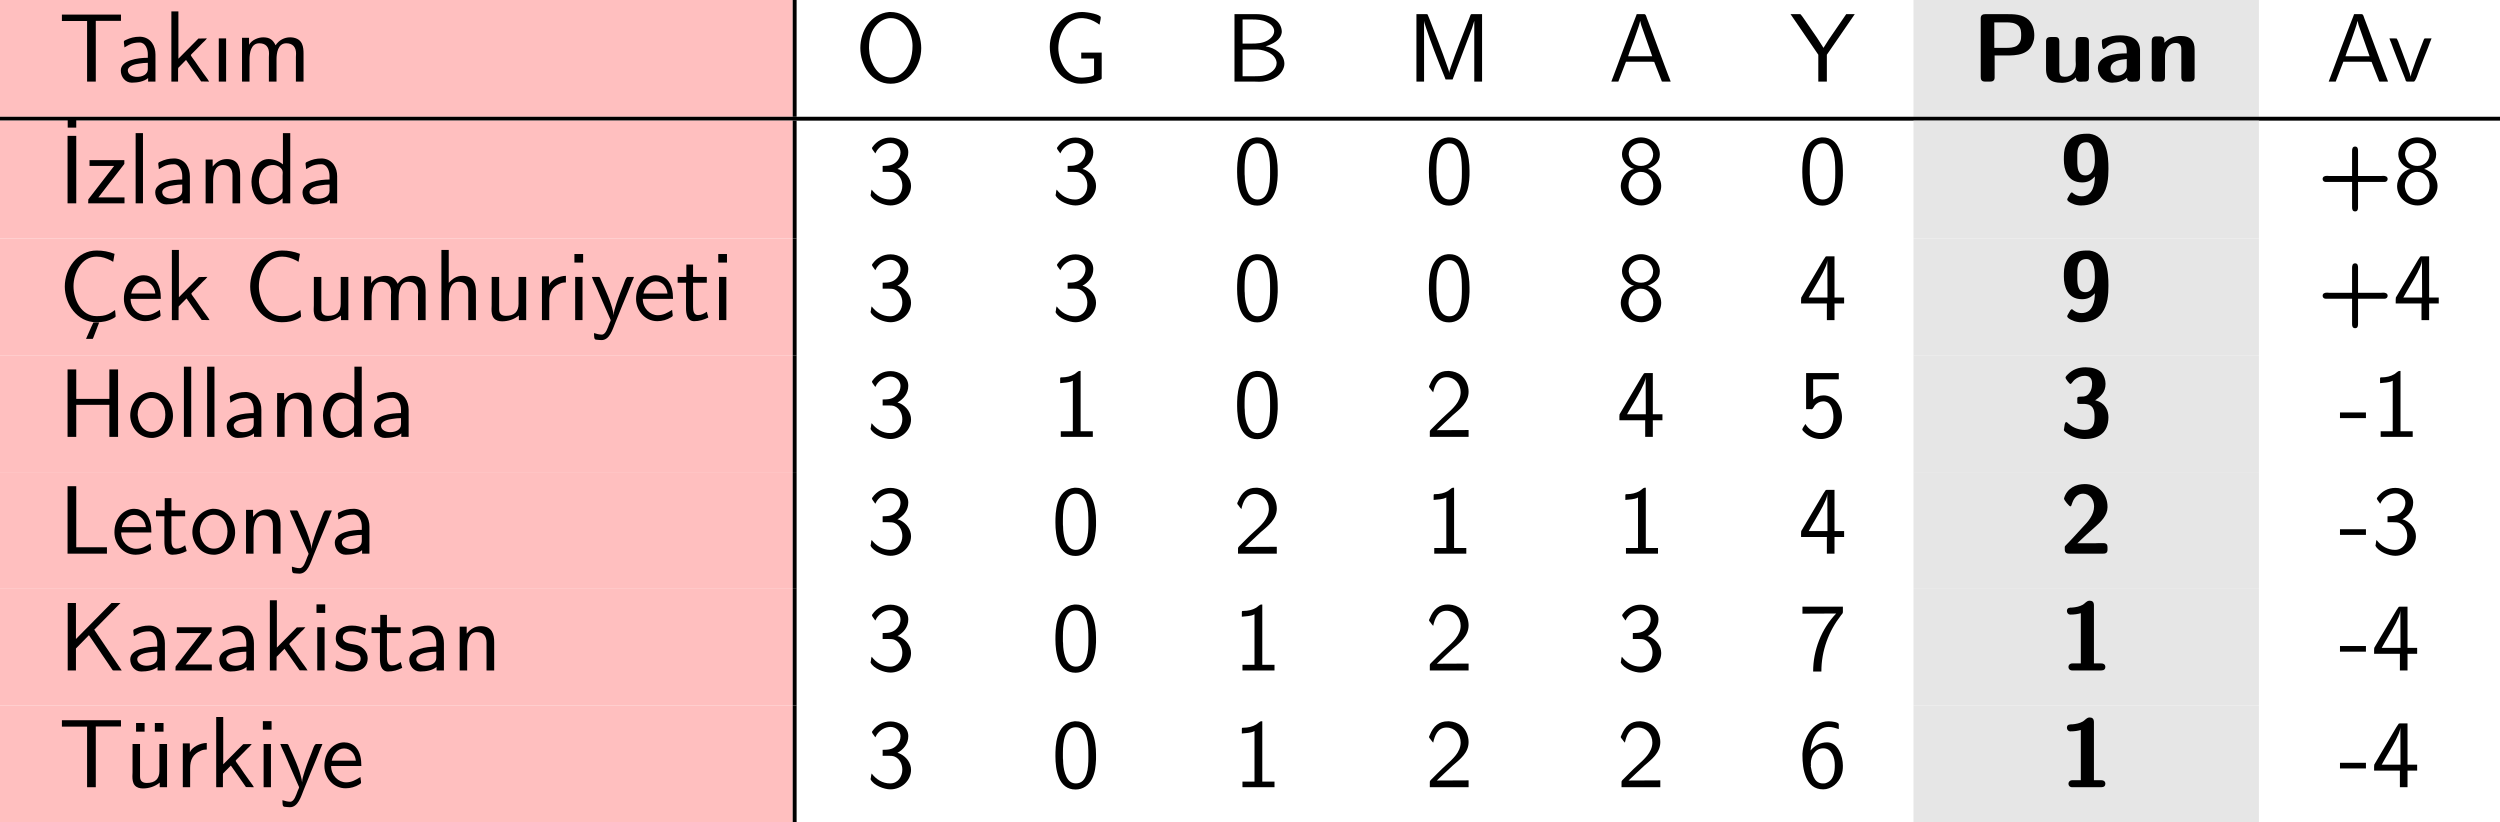<?xml version="1.0" encoding="UTF-8"?>
<svg xmlns="http://www.w3.org/2000/svg" xmlns:xlink="http://www.w3.org/1999/xlink" width="255.932pt" height="84.193pt" viewBox="0 0 255.932 84.193" version="1.1">
<defs>
<g>
<symbol overflow="visible" id="glyph0-0">
<path style="stroke:none;" d=""/>
</symbol>
<symbol overflow="visible" id="glyph0-1">
<path style="stroke:none;" d="M 0.359 -6.875 L 0.359 -6.219 L 2.938 -6.219 L 2.938 -0.016 L 3.828 -0.016 L 3.828 -6.234 L 6.406 -6.234 L 6.406 -6.875 Z M 0.359 -6.875 "/>
</symbol>
<symbol overflow="visible" id="glyph0-2">
<path style="stroke:none;" d="M 0.812 -3.516 C 0.969 -3.594 1.094 -3.688 1.25 -3.766 C 1.578 -3.953 1.969 -4.016 2.359 -4.016 C 2.953 -4.016 3.203 -3.344 3.203 -2.828 C 3.203 -2.703 3.203 -2.578 3.203 -2.453 C 2.188 -2.453 0.438 -2.219 0.438 -1.141 C 0.438 -0.516 0.875 0.094 1.562 0.094 C 2.141 0.094 2.797 -0.016 3.234 -0.375 L 3.234 -0.016 L 3.984 -0.016 L 3.984 -2.797 C 3.984 -3.625 3.547 -4.531 2.469 -4.609 L 2.359 -4.609 C 1.859 -4.609 1.406 -4.5 0.953 -4.281 C 0.875 -4.25 0.75 -4.203 0.75 -4.094 C 0.75 -3.891 0.812 -3.703 0.812 -3.516 Z M 3.203 -1.938 L 3.203 -1.297 C 3.203 -0.719 2.609 -0.5 2.094 -0.5 C 1.672 -0.5 1.156 -0.703 1.156 -1.172 C 1.172 -1.656 1.953 -1.812 2.328 -1.859 C 2.609 -1.906 2.906 -1.938 3.203 -1.938 Z M 3.203 -1.938 "/>
</symbol>
<symbol overflow="visible" id="glyph0-3">
<path style="stroke:none;" d="M 0.828 -7.203 L 0.828 -0.016 L 1.516 -0.016 L 1.516 -1.266 L 1.531 -1.422 L 2.328 -2.234 L 3.875 -0.031 L 4.688 -0.016 C 4.531 -0.297 4.312 -0.562 4.125 -0.828 C 3.844 -1.219 3.562 -1.609 3.297 -2.016 L 2.938 -2.516 C 2.906 -2.578 2.828 -2.656 2.828 -2.719 C 2.828 -2.781 2.906 -2.828 2.938 -2.875 L 3.266 -3.203 C 3.516 -3.453 3.766 -3.719 4.016 -3.969 C 4.172 -4.109 4.344 -4.266 4.469 -4.438 L 3.594 -4.422 L 1.547 -2.359 L 1.547 -7.203 Z M 0.828 -7.203 "/>
</symbol>
<symbol overflow="visible" id="glyph0-4">
<path style="stroke:none;" d="M 0.812 -4.438 L 0.812 -0.016 L 1.562 -0.016 L 1.562 -4.438 Z M 0.812 -4.438 "/>
</symbol>
<symbol overflow="visible" id="glyph0-5">
<path style="stroke:none;" d="M 1.531 -3.781 L 1.531 -4.5 L 0.812 -4.5 L 0.812 -0.016 L 1.578 -0.016 L 1.578 -2.281 C 1.578 -2.906 1.703 -3.938 2.578 -3.938 C 3.234 -3.938 3.578 -3.562 3.578 -2.891 C 3.578 -2.766 3.562 -2.641 3.562 -2.516 L 3.562 -0.016 L 4.344 -0.016 L 4.344 -2.281 C 4.344 -2.906 4.469 -3.938 5.344 -3.938 C 5.984 -3.938 6.344 -3.562 6.344 -2.891 C 6.344 -2.766 6.328 -2.641 6.328 -2.516 L 6.328 -0.016 L 7.109 -0.016 L 7.109 -2.859 C 7.109 -3.219 7.094 -3.578 6.938 -3.906 C 6.734 -4.359 6.234 -4.547 5.734 -4.547 C 5.156 -4.547 4.594 -4.266 4.25 -3.734 C 4 -4.234 3.703 -4.547 2.984 -4.547 C 2.438 -4.547 1.781 -4.25 1.531 -3.781 Z M 1.531 -3.781 "/>
</symbol>
<symbol overflow="visible" id="glyph0-6">
<path style="stroke:none;" d="M 3.5 -7.141 C 1.578 -6.953 0.547 -5.156 0.547 -3.453 C 0.547 -1.766 1.641 0.203 3.656 0.203 C 5.625 0.203 6.781 -1.719 6.781 -3.438 C 6.781 -5.219 5.609 -7.141 3.625 -7.141 Z M 1.438 -3.391 L 1.438 -3.531 C 1.438 -4.375 1.641 -5.266 2.266 -5.875 C 2.625 -6.25 3.141 -6.516 3.656 -6.516 C 5.109 -6.516 5.891 -4.922 5.891 -3.688 C 5.891 -2.562 5.578 -1.312 4.5 -0.672 C 4.25 -0.531 3.969 -0.438 3.672 -0.438 L 3.594 -0.438 C 2.359 -0.484 1.641 -1.812 1.484 -2.875 C 1.469 -3.047 1.453 -3.219 1.438 -3.391 Z M 1.438 -3.391 "/>
</symbol>
<symbol overflow="visible" id="glyph0-7">
<path style="stroke:none;" d="M 5.969 -2.984 L 3.875 -2.984 L 3.875 -2.375 L 5.188 -2.375 L 5.188 -0.734 C 5.188 -0.484 4.109 -0.422 3.891 -0.422 C 2.406 -0.422 1.531 -2.062 1.531 -3.453 C 1.531 -4.812 2.328 -6.516 3.922 -6.516 L 4.031 -6.516 C 4.609 -6.469 5 -6.328 5.547 -5.984 C 5.609 -5.938 5.672 -5.875 5.75 -5.844 C 5.781 -6.094 5.875 -6.344 5.875 -6.594 C 5.875 -6.875 4.578 -7.141 3.953 -7.141 C 2 -7.141 0.656 -5.375 0.656 -3.594 C 0.656 -1.953 1.469 -0.344 3.188 0.125 C 3.422 0.188 3.656 0.203 3.891 0.203 C 4.578 0.203 5.219 0.062 5.828 -0.203 C 5.906 -0.25 5.969 -0.266 5.969 -0.375 Z M 5.969 -2.984 "/>
</symbol>
<symbol overflow="visible" id="glyph0-8">
<path style="stroke:none;" d="M 0.969 -6.922 L 0.969 -0.016 L 2.969 -0.016 C 3.156 -0.016 3.328 0 3.516 0 C 4.484 0 5.625 -0.391 6 -1.422 C 6.047 -1.562 6.078 -1.688 6.078 -1.828 C 6.078 -2.844 5.094 -3.484 4.156 -3.625 C 4.859 -3.859 5.719 -4.234 5.812 -5.094 C 5.812 -6.203 4.672 -6.922 3.203 -6.922 Z M 1.797 -0.562 L 1.797 -3.297 L 3.375 -3.297 C 4.109 -3.25 5.172 -2.859 5.281 -1.984 L 5.281 -1.906 C 5.281 -1.281 4.641 -0.828 4.094 -0.672 C 3.719 -0.562 3.344 -0.562 2.953 -0.562 Z M 1.797 -3.906 L 1.797 -6.375 L 2.75 -6.375 C 3.281 -6.375 3.797 -6.344 4.281 -6.109 C 4.641 -5.938 5.031 -5.625 5.031 -5.188 C 5.031 -4.781 4.719 -4.453 4.391 -4.25 C 3.875 -3.938 3.281 -3.906 2.688 -3.906 Z M 1.797 -3.906 "/>
</symbol>
<symbol overflow="visible" id="glyph0-9">
<path style="stroke:none;" d="M 1 -6.922 L 1 -0.016 L 1.781 -0.016 L 1.781 -6.234 C 1.812 -6 1.906 -5.781 1.969 -5.562 C 2.516 -3.906 3.156 -2.297 3.812 -0.672 C 3.875 -0.531 3.922 -0.375 3.984 -0.234 L 4.703 -0.234 L 6.703 -5.516 L 6.922 -6.234 L 6.922 -0.016 L 7.719 -0.016 L 7.719 -6.922 L 6.672 -6.922 C 6.547 -6.922 6.562 -6.859 6.516 -6.781 L 6.406 -6.484 C 5.75 -4.812 5.078 -3.125 4.5 -1.453 C 4.453 -1.281 4.375 -1.109 4.359 -0.922 L 4.344 -0.922 C 4.344 -1.109 4.25 -1.281 4.203 -1.453 C 3.625 -3.141 2.953 -4.812 2.312 -6.484 L 2.188 -6.781 C 2.156 -6.859 2.156 -6.922 2.031 -6.922 Z M 1 -6.922 "/>
</symbol>
<symbol overflow="visible" id="glyph0-10">
<path style="stroke:none;" d="M 0.281 -0.016 L 1 -0.016 L 1.781 -2.047 L 4.453 -2.047 L 4.672 -2.031 L 5.453 -0.031 L 5.531 -0.016 L 6.359 -0.016 C 6.297 -0.219 6.203 -0.422 6.125 -0.625 L 5.688 -1.781 C 5.25 -2.984 4.781 -4.203 4.344 -5.406 L 3.922 -6.516 C 3.844 -6.734 3.812 -6.922 3.641 -6.922 L 2.922 -6.922 C 2.875 -6.922 2.844 -6.875 2.844 -6.812 L 2.25 -5.281 C 1.797 -4.094 1.359 -2.922 0.922 -1.719 L 0.5 -0.594 C 0.422 -0.406 0.344 -0.203 0.281 -0.016 Z M 2 -2.609 C 2.078 -2.891 2.203 -3.172 2.297 -3.453 C 2.516 -4.031 2.719 -4.594 2.906 -5.156 C 3.031 -5.516 3.156 -5.859 3.234 -6.234 L 3.344 -5.797 L 4.469 -2.609 Z M 2 -2.609 "/>
</symbol>
<symbol overflow="visible" id="glyph0-11">
<path style="stroke:none;" d="M 0.031 -6.922 L 2.875 -2.766 L 2.875 -0.016 L 3.75 -0.016 L 3.75 -2.766 L 6.609 -6.922 L 5.734 -6.922 L 3.953 -4.328 L 3.406 -3.469 L 2.766 -4.469 L 1.281 -6.625 L 1.062 -6.906 L 0.969 -6.922 Z M 0.031 -6.922 "/>
</symbol>
<symbol overflow="visible" id="glyph0-12">
<path style="stroke:none;" d="M 0.141 -4.438 C 0.172 -4.297 0.234 -4.172 0.297 -4.031 L 0.594 -3.234 C 0.984 -2.25 1.344 -1.266 1.75 -0.297 C 1.797 -0.125 1.812 -0.016 1.969 -0.016 L 2.625 -0.016 C 2.828 -0.016 3.078 -0.891 3.25 -1.344 C 3.516 -2.031 3.781 -2.734 4.062 -3.422 L 4.297 -4.047 C 4.344 -4.172 4.406 -4.312 4.453 -4.438 L 3.812 -4.438 C 3.703 -4.438 3.688 -4.391 3.656 -4.312 L 3.312 -3.422 C 3 -2.609 2.688 -1.781 2.406 -0.938 C 2.375 -0.797 2.328 -0.656 2.312 -0.516 L 2.234 -0.828 L 1.906 -1.797 L 1.031 -4.141 L 0.891 -4.422 L 0.688 -4.438 Z M 0.141 -4.438 "/>
</symbol>
<symbol overflow="visible" id="glyph0-13">
<path style="stroke:none;" d="M 0.938 -6.922 L 0.938 -0.016 L 1.828 -0.016 L 1.828 -6.922 Z M 0.953 -8.656 L 0.953 -7.766 L 1.828 -7.766 L 1.828 -8.656 Z M 0.953 -8.656 "/>
</symbol>
<symbol overflow="visible" id="glyph0-14">
<path style="stroke:none;" d="M 0.422 -4.438 L 0.422 -3.844 L 2.938 -3.844 L 0.297 -0.422 L 0.281 -0.016 L 4 -0.016 L 4 -0.625 L 1.328 -0.625 L 3.984 -4.047 L 3.984 -4.438 Z M 0.422 -4.438 "/>
</symbol>
<symbol overflow="visible" id="glyph0-15">
<path style="stroke:none;" d="M 0.812 -7.203 L 0.812 -0.016 L 1.562 -0.016 L 1.562 -7.203 Z M 0.812 -7.203 "/>
</symbol>
<symbol overflow="visible" id="glyph0-16">
<path style="stroke:none;" d="M 1.531 -3.781 L 1.531 -4.5 L 0.812 -4.5 L 0.812 -0.016 L 1.578 -0.016 L 1.578 -2.281 C 1.578 -2.875 1.688 -3.938 2.578 -3.938 C 3.234 -3.938 3.562 -3.531 3.562 -2.875 C 3.562 -2.75 3.562 -2.625 3.562 -2.516 L 3.562 -0.016 L 4.344 -0.016 L 4.344 -2.375 C 4.344 -2.547 4.344 -2.734 4.344 -2.922 C 4.344 -3.656 4.172 -4.547 2.984 -4.547 C 2.359 -4.547 1.906 -4.234 1.531 -3.781 Z M 1.531 -3.781 "/>
</symbol>
<symbol overflow="visible" id="glyph0-17">
<path style="stroke:none;" d="M 3.578 -7.203 L 3.578 -4 C 3.172 -4.344 2.641 -4.547 2.109 -4.547 C 0.938 -4.547 0.359 -3.203 0.359 -2.219 C 0.359 -1.172 0.922 0.094 2.141 0.094 C 2.672 0.094 3.172 -0.172 3.547 -0.531 L 3.547 -0.016 L 4.328 -0.016 L 4.328 -7.203 Z M 1.141 -2.047 C 1.125 -2.109 1.125 -2.188 1.125 -2.25 C 1.125 -3.047 1.594 -3.938 2.578 -3.938 C 2.969 -3.938 3.562 -3.672 3.562 -3.172 C 3.562 -3.047 3.547 -2.938 3.547 -2.828 L 3.547 -1.328 C 3.547 -0.844 2.844 -0.516 2.484 -0.516 C 1.625 -0.516 1.219 -1.281 1.141 -2.047 Z M 1.141 -2.047 "/>
</symbol>
<symbol overflow="visible" id="glyph0-18">
<path style="stroke:none;" d="M 0.906 -5.125 C 0.969 -5.219 1 -5.312 1.062 -5.406 C 1.375 -5.859 1.891 -6.188 2.469 -6.188 C 3 -6.188 3.484 -5.797 3.484 -5.234 C 3.484 -4.594 3 -4.031 2.406 -3.906 C 2.156 -3.844 1.891 -3.859 1.656 -3.844 L 1.656 -3.234 L 2.25 -3.234 C 2.484 -3.234 2.703 -3.234 2.906 -3.141 C 3.422 -2.906 3.672 -2.359 3.672 -1.812 C 3.672 -1.094 3.219 -0.406 2.422 -0.406 C 1.641 -0.406 1 -0.812 0.531 -1.422 C 0.516 -1.375 0.5 -1.312 0.484 -1.25 L 0.453 -1 C 0.438 -0.953 0.422 -0.906 0.422 -0.859 L 0.422 -0.828 C 0.719 -0.203 1.812 0.203 2.453 0.203 C 3.594 0.203 4.562 -0.703 4.562 -1.797 C 4.562 -2.5 4.109 -3.078 3.516 -3.406 C 3.406 -3.453 3.297 -3.516 3.172 -3.531 C 3.797 -3.891 4.281 -4.453 4.281 -5.25 C 4.281 -6.234 3.312 -6.75 2.469 -6.75 C 1.703 -6.75 1.062 -6.406 0.609 -5.766 C 0.594 -5.734 0.562 -5.703 0.562 -5.656 C 0.562 -5.562 0.797 -5.297 0.906 -5.125 Z M 0.906 -5.125 "/>
</symbol>
<symbol overflow="visible" id="glyph0-19">
<path style="stroke:none;" d="M 2.359 -6.766 C 0.422 -6.578 0.406 -4.172 0.406 -3.203 C 0.406 -1.797 0.703 0.219 2.469 0.219 C 3.203 0.219 3.828 -0.203 4.156 -0.875 C 4.469 -1.5 4.531 -2.188 4.562 -2.875 L 4.562 -3.359 C 4.562 -4.797 4.219 -6.766 2.5 -6.766 C 2.453 -6.766 2.406 -6.766 2.359 -6.766 Z M 1.188 -2.828 C 1.172 -2.906 1.172 -2.984 1.172 -3.078 L 1.172 -3.531 C 1.172 -4.703 1.344 -6.156 2.5 -6.156 C 3.75 -6.156 3.781 -4.328 3.781 -3.344 L 3.781 -3.016 C 3.781 -2.078 3.703 -0.406 2.5 -0.406 C 1.531 -0.406 1.281 -1.594 1.203 -2.422 C 1.203 -2.547 1.203 -2.688 1.188 -2.828 Z M 1.188 -2.828 "/>
</symbol>
<symbol overflow="visible" id="glyph0-20">
<path style="stroke:none;" d="M 1.781 -3.531 C 1 -3.375 0.422 -2.531 0.422 -1.797 C 0.422 -0.594 1.453 0.203 2.516 0.203 L 2.547 0.203 C 3.625 0.203 4.562 -0.719 4.562 -1.797 C 4.562 -2.406 4.203 -3.016 3.672 -3.312 C 3.531 -3.406 3.359 -3.5 3.188 -3.531 C 3.812 -3.812 4.422 -4.172 4.422 -5.016 C 4.422 -6.016 3.484 -6.766 2.484 -6.766 C 1.516 -6.766 0.547 -6.047 0.547 -5.031 C 0.547 -4.328 1.109 -3.703 1.781 -3.531 Z M 1.219 -1.672 C 1.219 -1.719 1.219 -1.781 1.219 -1.828 C 1.219 -2.562 1.703 -3.234 2.484 -3.234 C 3.266 -3.234 3.75 -2.578 3.75 -1.812 C 3.75 -1.047 3.266 -0.406 2.484 -0.406 C 1.734 -0.406 1.312 -0.984 1.219 -1.672 Z M 1.25 -4.906 C 1.25 -4.938 1.234 -4.984 1.234 -5.031 C 1.234 -5.703 1.797 -6.188 2.5 -6.188 C 3.125 -6.188 3.625 -5.812 3.734 -5.109 L 3.734 -5.031 C 3.734 -4.359 3.219 -3.844 2.5 -3.844 C 1.859 -3.844 1.359 -4.203 1.25 -4.906 Z M 1.25 -4.906 "/>
</symbol>
<symbol overflow="visible" id="glyph0-21">
<path style="stroke:none;" d="M 3.562 -2.812 L 1.234 -2.812 C 1.172 -2.812 1.078 -2.828 1 -2.828 C 0.781 -2.828 0.547 -2.766 0.547 -2.5 C 0.547 -2.328 0.688 -2.203 0.859 -2.203 L 3.562 -2.203 L 3.562 0.125 C 3.562 0.203 3.562 0.297 3.562 0.391 C 3.562 0.594 3.609 0.812 3.875 0.812 C 4.156 0.812 4.172 0.547 4.172 0.375 L 4.172 -2.203 L 6.891 -2.203 C 7.062 -2.203 7.203 -2.328 7.203 -2.5 C 7.203 -2.766 6.953 -2.828 6.75 -2.828 C 6.672 -2.828 6.578 -2.812 6.516 -2.812 L 4.172 -2.812 L 4.172 -5.391 C 4.172 -5.547 4.156 -5.828 3.875 -5.828 C 3.609 -5.828 3.562 -5.594 3.562 -5.391 C 3.562 -5.297 3.562 -5.219 3.562 -5.141 Z M 3.562 -2.812 "/>
</symbol>
<symbol overflow="visible" id="glyph0-22">
<path style="stroke:none;" d="M 5.797 -1.047 C 5.578 -0.891 5.344 -0.734 5.094 -0.625 C 4.719 -0.453 4.312 -0.422 3.906 -0.422 C 2.359 -0.422 1.547 -2.094 1.547 -3.484 C 1.547 -4.828 2.328 -6.516 3.922 -6.516 C 4.469 -6.516 4.891 -6.359 5.391 -6.109 C 5.469 -6.062 5.531 -6.016 5.609 -5.984 L 5.75 -6.797 C 5.156 -7.031 4.562 -7.141 3.922 -7.141 C 1.969 -7.141 0.656 -5.312 0.656 -3.453 C 0.656 -1.688 1.891 0.203 3.891 0.203 C 4.516 0.203 5.047 0.109 5.625 -0.203 L 5.781 -0.297 C 5.844 -0.344 5.859 -0.359 5.859 -0.422 C 5.859 -0.625 5.812 -0.844 5.797 -1.047 Z M 2.828 1.906 L 3.516 1.906 L 3.578 1.781 L 4.172 0.234 L 3.578 0.234 L 3.359 0.703 Z M 2.828 1.906 "/>
</symbol>
<symbol overflow="visible" id="glyph0-23">
<path style="stroke:none;" d="M 4.031 -1.062 C 3.531 -0.75 3.125 -0.516 2.562 -0.516 C 1.781 -0.516 1.031 -1.203 1.031 -2.188 L 4.125 -2.188 C 4.125 -2.875 4.016 -3.625 3.531 -4.141 C 3.219 -4.453 2.797 -4.609 2.359 -4.609 C 1.812 -4.609 1.312 -4.344 0.953 -3.953 C 0.531 -3.484 0.344 -2.844 0.344 -2.219 L 0.344 -2.172 C 0.344 -1 1.25 0.094 2.516 0.094 C 3.016 0.094 3.516 -0.047 3.938 -0.312 C 4 -0.375 4.094 -0.391 4.094 -0.484 C 4.094 -0.672 4.031 -0.875 4.031 -1.062 Z M 1.094 -2.734 C 1.219 -3.344 1.656 -3.984 2.359 -3.984 C 3.062 -3.984 3.484 -3.406 3.562 -2.734 Z M 1.094 -2.734 "/>
</symbol>
<symbol overflow="visible" id="glyph0-24">
<path style="stroke:none;" d="M 5.797 -1.047 C 5.578 -0.891 5.344 -0.734 5.094 -0.625 C 4.719 -0.453 4.312 -0.422 3.906 -0.422 C 2.359 -0.422 1.547 -2.094 1.547 -3.484 C 1.547 -4.828 2.328 -6.516 3.922 -6.516 C 4.469 -6.516 4.891 -6.359 5.391 -6.109 C 5.469 -6.062 5.531 -6.016 5.609 -5.984 L 5.75 -6.797 C 5.156 -7.031 4.562 -7.141 3.922 -7.141 C 1.969 -7.141 0.656 -5.312 0.656 -3.453 C 0.656 -1.688 1.891 0.203 3.891 0.203 C 4.516 0.203 5.047 0.109 5.625 -0.203 L 5.781 -0.297 C 5.844 -0.344 5.859 -0.359 5.859 -0.422 C 5.859 -0.625 5.812 -0.844 5.797 -1.047 Z M 5.797 -1.047 "/>
</symbol>
<symbol overflow="visible" id="glyph0-25">
<path style="stroke:none;" d="M 0.812 -4.438 L 0.812 -1.547 C 0.812 -1.422 0.797 -1.281 0.797 -1.141 C 0.797 -0.812 0.828 -0.469 1.031 -0.219 C 1.234 0.031 1.562 0.109 1.875 0.109 C 2.5 0.109 3.109 -0.094 3.594 -0.484 L 3.594 -0.016 L 4.344 -0.016 L 4.344 -4.438 L 3.562 -4.438 L 3.562 -1.672 C 3.562 -0.891 3.141 -0.453 2.281 -0.453 C 1.859 -0.453 1.578 -0.625 1.578 -1.109 L 1.578 -4.438 Z M 0.812 -4.438 "/>
</symbol>
<symbol overflow="visible" id="glyph0-26">
<path style="stroke:none;" d="M 0.812 -7.203 L 0.812 -0.016 L 1.578 -0.016 L 1.578 -2.281 C 1.578 -2.875 1.688 -3.938 2.578 -3.938 C 3.234 -3.938 3.562 -3.531 3.562 -2.875 C 3.562 -2.75 3.562 -2.625 3.562 -2.516 L 3.562 -0.016 L 4.344 -0.016 L 4.344 -2.375 C 4.344 -2.547 4.344 -2.734 4.344 -2.922 C 4.344 -3.656 4.172 -4.547 2.984 -4.547 C 2.375 -4.547 1.938 -4.25 1.562 -3.828 L 1.562 -7.203 Z M 0.812 -7.203 "/>
</symbol>
<symbol overflow="visible" id="glyph0-27">
<path style="stroke:none;" d="M 1.531 -3.594 L 1.531 -4.5 L 0.812 -4.5 L 0.812 -0.016 L 1.562 -0.016 L 1.562 -2 C 1.562 -2.766 1.828 -3.422 2.688 -3.766 C 2.859 -3.844 3.062 -3.875 3.266 -3.875 L 3.266 -4.547 C 2.609 -4.547 1.766 -4.141 1.531 -3.594 Z M 1.531 -3.594 "/>
</symbol>
<symbol overflow="visible" id="glyph0-28">
<path style="stroke:none;" d="M 0.812 -4.438 L 0.812 -0.016 L 1.562 -0.016 L 1.562 -4.438 Z M 0.734 -6.781 L 0.734 -5.906 L 1.625 -5.906 L 1.625 -6.781 Z M 0.734 -6.781 "/>
</symbol>
<symbol overflow="visible" id="glyph0-29">
<path style="stroke:none;" d="M 0.141 -4.438 C 0.266 -4.078 0.453 -3.719 0.609 -3.375 C 1.031 -2.375 1.453 -1.406 1.891 -0.422 L 2 -0.172 C 2.031 -0.125 2.047 -0.078 2.062 -0.031 L 2.062 -0.016 C 2.062 0.031 2.047 0.078 2.031 0.109 L 1.922 0.359 C 1.766 0.766 1.562 1.469 1.156 1.469 C 0.891 1.469 0.625 1.391 0.359 1.312 C 0.375 1.656 0.344 1.938 0.547 1.984 C 0.734 2 0.938 2.031 1.125 2.031 C 1.969 2.031 2.266 0.922 2.547 0.234 L 3.234 -1.469 C 3.594 -2.328 3.953 -3.188 4.281 -4.031 C 4.344 -4.172 4.406 -4.297 4.453 -4.438 L 3.812 -4.438 C 3.625 -4.438 3.438 -3.797 3.312 -3.469 C 2.984 -2.672 2.688 -1.875 2.453 -1.047 C 2.406 -0.875 2.375 -0.688 2.375 -0.516 C 2.344 -0.609 2.344 -0.719 2.328 -0.812 C 2.078 -1.953 1.5 -3.156 1.062 -4.141 L 0.984 -4.328 C 0.922 -4.406 0.922 -4.438 0.812 -4.438 Z M 0.141 -4.438 "/>
</symbol>
<symbol overflow="visible" id="glyph0-30">
<path style="stroke:none;" d="M 1.062 -5.703 L 1.062 -4.438 L 0.172 -4.438 L 0.172 -3.844 L 1.031 -3.844 L 1.031 -1.219 C 1.031 -0.672 1.141 0.094 1.859 0.094 C 2.375 0.094 2.859 -0.047 3.312 -0.281 L 3.156 -0.875 C 2.859 -0.672 2.609 -0.531 2.25 -0.531 C 1.797 -0.531 1.75 -1.031 1.75 -1.375 L 1.75 -3.844 L 3.156 -3.844 L 3.156 -4.438 L 1.75 -4.438 L 1.75 -5.703 Z M 1.062 -5.703 "/>
</symbol>
<symbol overflow="visible" id="glyph0-31">
<path style="stroke:none;" d="M 0.281 -1.719 L 2.922 -1.719 L 2.922 -0.016 L 3.703 -0.016 L 3.703 -1.719 L 4.688 -1.719 L 4.688 -2.328 L 3.703 -2.328 L 3.703 -6.547 L 2.891 -6.547 L 2.797 -6.516 L 2.578 -6.188 L 0.297 -2.328 L 0.281 -2.109 Z M 1.062 -2.328 C 1.531 -3.188 2.047 -3.984 2.5 -4.859 C 2.688 -5.266 2.953 -5.719 2.969 -6.156 L 2.984 -2.328 Z M 1.062 -2.328 "/>
</symbol>
<symbol overflow="visible" id="glyph0-32">
<path style="stroke:none;" d="M 0.938 -6.922 L 0.938 -0.016 L 1.828 -0.016 L 1.828 -3.297 L 5.219 -3.297 L 5.219 -0.016 L 6.109 -0.016 L 6.109 -6.922 L 5.219 -6.922 L 5.219 -3.906 L 1.828 -3.906 L 1.828 -6.922 Z M 0.938 -6.922 "/>
</symbol>
<symbol overflow="visible" id="glyph0-33">
<path style="stroke:none;" d="M 2.344 -4.609 C 1.094 -4.453 0.297 -3.375 0.297 -2.219 C 0.297 -1.109 1.109 0.094 2.5 0.094 L 2.625 0.094 C 3.844 -0.047 4.609 -0.969 4.672 -2.078 L 4.672 -2.219 C 4.672 -3.375 3.812 -4.609 2.469 -4.609 Z M 1.078 -2.141 C 1.062 -2.203 1.062 -2.266 1.062 -2.328 C 1.062 -3.156 1.594 -4 2.5 -4 C 3.375 -4 3.891 -3.188 3.891 -2.297 C 3.891 -1.531 3.531 -0.531 2.5 -0.531 C 1.672 -0.531 1.172 -1.25 1.078 -2.141 Z M 1.078 -2.141 "/>
</symbol>
<symbol overflow="visible" id="glyph0-34">
<path style="stroke:none;" d="M 0.891 -5.516 C 1.344 -5.578 1.781 -5.547 2.188 -5.766 L 2.188 -0.594 L 0.953 -0.594 L 0.953 -0.016 L 4.234 -0.016 L 4.234 -0.594 L 2.984 -0.594 L 2.984 -6.766 L 2.875 -6.766 C 2.719 -6.766 2.516 -6.531 2.359 -6.438 C 1.969 -6.203 1.5 -6.109 1.062 -6.109 L 1 -6.109 C 0.922 -6.109 0.891 -6.078 0.891 -5.984 Z M 0.891 -5.516 "/>
</symbol>
<symbol overflow="visible" id="glyph0-35">
<path style="stroke:none;" d="M 0.844 -4.578 C 1 -5.281 1.297 -6.125 2.219 -6.125 C 3.047 -6.125 3.656 -5.438 3.656 -4.594 C 3.656 -3.594 2.812 -2.875 2.141 -2.266 C 1.875 -2.031 1.625 -1.781 1.359 -1.516 L 0.594 -0.75 C 0.531 -0.672 0.5 -0.641 0.5 -0.531 L 0.5 -0.016 L 4.469 -0.016 L 4.469 -0.719 L 1.219 -0.703 C 1.766 -1.203 2.266 -1.719 2.828 -2.219 C 3.562 -2.859 4.469 -3.516 4.469 -4.641 C 4.469 -5.266 4.203 -5.906 3.734 -6.297 C 3.375 -6.594 2.938 -6.734 2.469 -6.766 L 2.359 -6.766 C 1.469 -6.766 0.875 -6.312 0.484 -5.328 C 0.453 -5.281 0.422 -5.219 0.422 -5.156 L 0.422 -5.141 C 0.438 -5.062 0.516 -5 0.547 -4.953 C 0.641 -4.828 0.734 -4.688 0.844 -4.578 Z M 0.844 -4.578 "/>
</symbol>
<symbol overflow="visible" id="glyph0-36">
<path style="stroke:none;" d="M 0.797 -6.547 L 0.797 -2.859 L 1.266 -2.859 C 1.281 -2.859 1.312 -2.844 1.359 -2.844 C 1.5 -2.844 1.578 -3.094 1.688 -3.234 C 1.891 -3.484 2.219 -3.656 2.547 -3.656 C 3.453 -3.656 3.594 -2.578 3.594 -2.031 C 3.594 -1.25 3.203 -0.406 2.266 -0.406 C 1.625 -0.406 1.062 -0.781 0.734 -1.328 L 0.719 -1.328 C 0.609 -1.156 0.406 -0.875 0.406 -0.781 L 0.406 -0.766 C 0.406 -0.688 0.578 -0.531 0.656 -0.453 C 1.094 -0.031 1.688 0.203 2.297 0.203 L 2.406 0.203 C 3.578 0.141 4.469 -0.875 4.469 -2.047 C 4.469 -3.188 3.688 -4.266 2.578 -4.266 C 2.172 -4.266 1.797 -4.109 1.516 -3.844 L 1.516 -5.906 L 4.141 -5.906 L 4.141 -6.547 Z M 0.797 -6.547 "/>
</symbol>
<symbol overflow="visible" id="glyph0-37">
<path style="stroke:none;" d="M 0.109 -2.516 L 0.109 -1.938 L 2.766 -1.938 L 2.766 -2.516 Z M 0.109 -2.516 "/>
</symbol>
<symbol overflow="visible" id="glyph0-38">
<path style="stroke:none;" d="M 0.938 -6.922 L 0.938 -0.016 L 4.969 -0.016 L 4.969 -0.672 L 1.828 -0.672 L 1.828 -6.922 Z M 0.938 -6.922 "/>
</symbol>
<symbol overflow="visible" id="glyph0-39">
<path style="stroke:none;" d="M 0.953 -6.922 L 0.953 -0.016 L 1.797 -0.016 L 1.797 -2.266 L 3.125 -3.625 L 5.562 -0.031 L 5.656 -0.016 L 6.484 -0.016 L 3.672 -4.188 L 6.359 -6.922 L 5.438 -6.922 L 1.797 -3.234 L 1.797 -6.922 Z M 0.953 -6.922 "/>
</symbol>
<symbol overflow="visible" id="glyph0-40">
<path style="stroke:none;" d="M 0.406 -1.031 C 0.359 -0.828 0.297 -0.594 0.297 -0.406 C 0.297 -0.141 1.328 0.047 1.453 0.062 C 1.609 0.078 1.781 0.094 1.969 0.094 C 2.703 0.094 3.594 -0.188 3.594 -1.281 C 3.594 -1.922 3.094 -2.438 2.516 -2.609 C 2.031 -2.75 1.047 -2.719 1.047 -3.406 C 1.047 -3.812 1.422 -4.016 1.828 -4.016 C 2.172 -4.016 2.516 -3.984 2.844 -3.844 C 3.016 -3.781 3.156 -3.688 3.312 -3.625 L 3.422 -4.281 C 2.938 -4.5 2.484 -4.609 1.969 -4.609 C 1.203 -4.609 0.328 -4.297 0.328 -3.312 C 0.328 -2.531 1.016 -2.109 1.672 -1.984 C 2.125 -1.906 2.875 -1.828 2.875 -1.203 C 2.875 -0.734 2.406 -0.531 1.969 -0.531 C 1.391 -0.531 0.953 -0.703 0.406 -1.031 Z M 0.406 -1.031 "/>
</symbol>
<symbol overflow="visible" id="glyph0-41">
<path style="stroke:none;" d="M 0.422 -6.547 L 0.422 -5.828 L 3.875 -5.844 C 2.359 -4.266 1.516 -2.078 1.516 0.094 L 2.359 0.094 C 2.359 -2.031 3.094 -4.031 4.391 -5.688 C 4.469 -5.781 4.562 -5.859 4.562 -6 L 4.562 -6.547 Z M 0.422 -6.547 "/>
</symbol>
<symbol overflow="visible" id="glyph0-42">
<path style="stroke:none;" d="M 0.812 -4.438 L 0.812 -1.547 C 0.812 -1.422 0.797 -1.281 0.797 -1.141 C 0.797 -0.812 0.828 -0.469 1.031 -0.219 C 1.234 0.031 1.562 0.109 1.875 0.109 C 2.5 0.109 3.109 -0.094 3.594 -0.484 L 3.594 -0.016 L 4.344 -0.016 L 4.344 -4.438 L 3.562 -4.438 L 3.562 -1.672 C 3.562 -0.891 3.141 -0.453 2.281 -0.453 C 1.859 -0.453 1.578 -0.625 1.578 -1.109 L 1.578 -4.438 Z M 3.094 -6.594 L 3.094 -5.703 L 3.984 -5.703 L 3.984 -6.594 Z M 1.172 -6.594 L 1.172 -5.703 L 2.047 -5.703 L 2.047 -6.594 Z M 1.172 -6.594 "/>
</symbol>
<symbol overflow="visible" id="glyph0-43">
<path style="stroke:none;" d="M 1.25 -3.781 C 1.328 -4.781 1.812 -6.188 3.109 -6.188 C 3.484 -6.188 3.781 -6.078 4.141 -5.969 L 4.141 -6.453 C 4.141 -6.672 3.453 -6.766 3.094 -6.766 C 1.422 -6.766 0.516 -5 0.422 -3.453 L 0.422 -3.281 C 0.422 -1.891 0.719 0.203 2.547 0.203 C 3.391 0.203 4.109 -0.453 4.391 -1.203 C 4.531 -1.531 4.562 -1.875 4.562 -2.219 C 4.562 -3.188 4.062 -4.609 2.938 -4.609 C 2.281 -4.609 1.688 -4.297 1.25 -3.781 Z M 1.266 -2.188 C 1.281 -2.219 1.297 -2.234 1.297 -2.266 C 1.297 -2.297 1.281 -2.344 1.281 -2.375 L 1.281 -2.453 C 1.281 -3.172 1.703 -4 2.562 -4 C 3.422 -4 3.734 -3.078 3.734 -2.281 C 3.734 -1.594 3.656 -0.688 2.766 -0.422 C 2.688 -0.406 2.594 -0.406 2.5 -0.406 L 2.422 -0.406 C 1.531 -0.484 1.391 -1.531 1.266 -2.188 Z M 1.266 -2.188 "/>
</symbol>
<symbol overflow="visible" id="glyph1-0">
<path style="stroke:none;" d=""/>
</symbol>
<symbol overflow="visible" id="glyph1-1">
<path style="stroke:none;" d="M 2.328 -2.688 L 3.5 -2.688 C 4.562 -2.688 5.938 -2.719 6.312 -4.172 C 6.375 -4.359 6.391 -4.562 6.391 -4.75 C 6.391 -5.328 6.234 -5.906 5.812 -6.328 C 5.203 -6.922 4.297 -6.922 3.5 -6.922 L 1.391 -6.922 C 1.141 -6.922 0.906 -6.844 0.906 -6.5 L 0.906 -0.516 C 0.906 -0.266 0.953 -0.016 1.344 -0.016 L 1.859 -0.016 C 2.031 -0.016 2.328 -0.047 2.328 -0.422 Z M 2.297 -3.469 L 2.297 -6.078 L 3.469 -6.078 C 3.922 -6.078 4.438 -6.062 4.781 -5.719 C 5.031 -5.469 5.047 -5.109 5.047 -4.766 C 5.047 -4.344 5 -3.969 4.594 -3.672 C 4.266 -3.484 3.859 -3.469 3.484 -3.469 Z M 2.297 -3.469 "/>
</symbol>
<symbol overflow="visible" id="glyph1-2">
<path style="stroke:none;" d="M 3.656 -0.453 C 3.656 -0.062 3.891 0 4.156 0 C 4.25 0 4.344 -0.016 4.422 -0.016 L 4.531 -0.016 C 4.75 -0.016 4.984 -0.047 4.984 -0.438 L 4.984 -4.141 C 4.984 -4.531 4.734 -4.578 4.516 -4.578 L 4.062 -4.578 C 3.703 -4.578 3.625 -4.344 3.625 -4.094 L 3.625 -2.156 C 3.625 -2.047 3.641 -1.906 3.641 -1.797 C 3.641 -1.172 3.328 -0.516 2.562 -0.516 L 2.453 -0.516 C 2.125 -0.531 1.953 -0.609 1.953 -1.203 L 1.953 -4.125 C 1.953 -4.391 1.859 -4.578 1.562 -4.578 L 1.062 -4.578 C 0.734 -4.578 0.594 -4.422 0.594 -4.125 L 0.594 -1.359 C 0.594 -1.062 0.609 -0.766 0.75 -0.5 C 1 0.016 1.688 0.109 2.203 0.109 C 2.734 0.109 3.266 -0.047 3.656 -0.453 Z M 3.656 -0.453 "/>
</symbol>
<symbol overflow="visible" id="glyph1-3">
<path style="stroke:none;" d="M 3.266 -2.906 C 2.156 -2.906 0.312 -2.703 0.312 -1.391 C 0.312 -0.594 0.922 0.094 1.781 0.094 C 2.328 0.094 2.875 -0.062 3.297 -0.406 C 3.297 -0.062 3.562 0 3.797 0 C 3.891 0 3.984 -0.016 4.062 -0.016 L 4.172 -0.016 C 4.391 -0.016 4.625 -0.078 4.625 -0.453 L 4.625 -3.312 C 4.547 -4.531 3.453 -4.75 2.594 -4.75 C 2.031 -4.75 1.5 -4.656 0.984 -4.422 C 0.875 -4.375 0.719 -4.344 0.719 -4.188 C 0.719 -3.875 0.734 -3.344 0.906 -3.344 C 1 -3.344 1.109 -3.484 1.203 -3.562 C 1.578 -3.891 2.062 -4.047 2.578 -4.047 C 3.125 -4.047 3.266 -3.641 3.266 -3.156 Z M 3.266 -2.328 L 3.266 -1.516 C 3.266 -1 2.844 -0.625 2.312 -0.625 C 1.891 -0.625 1.609 -1 1.609 -1.375 C 1.609 -2.172 2.719 -2.281 3.266 -2.328 Z M 3.266 -2.328 "/>
</symbol>
<symbol overflow="visible" id="glyph1-4">
<path style="stroke:none;" d="M 1.891 -4 L 1.891 -4.172 C 1.891 -4.5 1.734 -4.641 1.422 -4.641 L 1.016 -4.641 C 0.734 -4.641 0.594 -4.453 0.594 -4.188 L 0.594 -0.453 C 0.594 -0.031 0.875 -0.016 1.109 -0.016 L 1.531 -0.016 C 1.938 -0.016 1.953 -0.297 1.953 -0.516 L 1.953 -2.594 C 1.953 -3.297 2.328 -3.969 3.062 -3.969 L 3.156 -3.969 C 3.625 -3.891 3.625 -3.562 3.625 -3.234 L 3.625 -0.453 C 3.625 -0.203 3.719 -0.016 4 -0.016 L 4.516 -0.016 C 4.828 -0.016 4.984 -0.141 4.984 -0.453 L 4.984 -3.078 C 4.984 -3.422 4.984 -3.797 4.812 -4.109 C 4.562 -4.578 4.031 -4.688 3.562 -4.688 C 2.938 -4.688 2.406 -4.5 1.891 -4 Z M 1.891 -4 "/>
</symbol>
<symbol overflow="visible" id="glyph1-5">
<path style="stroke:none;" d="M 3.625 -2.766 C 3.625 -2 3.469 -0.734 2.25 -0.734 C 1.938 -0.734 1.672 -0.844 1.422 -1.031 C 1.391 -1.078 1.328 -1.125 1.281 -1.125 L 1.25 -1.125 C 1.172 -1.109 1.141 -1.031 1.094 -0.984 L 0.906 -0.656 C 0.875 -0.594 0.797 -0.484 0.797 -0.406 C 0.797 -0.188 1.469 0.125 1.859 0.172 C 1.969 0.203 2.109 0.203 2.234 0.203 C 3.047 0.203 3.875 -0.062 4.359 -0.75 C 4.938 -1.562 5.016 -2.578 5.016 -3.547 C 5.016 -4.938 4.891 -6.891 3.062 -7.141 C 2.984 -7.141 2.906 -7.141 2.828 -7.141 C 1.969 -7.141 1.141 -6.969 0.672 -5.938 C 0.453 -5.484 0.453 -4.969 0.453 -4.469 C 0.453 -3.469 0.812 -2.156 2.312 -2.156 C 2.891 -2.156 3.266 -2.359 3.625 -2.766 Z M 3.625 -4.359 C 3.625 -3.797 3.422 -2.875 2.656 -2.875 C 1.891 -2.875 1.828 -3.656 1.828 -4.297 L 1.828 -4.938 C 1.828 -5.547 1.906 -6.266 2.781 -6.266 C 3.625 -6.266 3.625 -4.844 3.625 -4.5 C 3.625 -4.453 3.625 -4.422 3.625 -4.359 Z M 3.625 -4.359 "/>
</symbol>
<symbol overflow="visible" id="glyph1-6">
<path style="stroke:none;" d="M 3.656 -3.766 C 4.203 -4.141 4.719 -4.578 4.719 -5.438 C 4.719 -5.859 4.578 -6.25 4.328 -6.578 C 3.906 -7.031 3.234 -7.141 2.656 -7.141 C 1.984 -7.141 1.359 -6.922 0.844 -6.406 C 0.75 -6.312 0.625 -6.188 0.625 -6.078 C 0.625 -5.938 1.031 -5.438 1.109 -5.438 L 1.141 -5.438 C 1.234 -5.438 1.391 -5.734 1.547 -5.859 C 1.828 -6.109 2.203 -6.266 2.578 -6.266 C 3.016 -6.266 3.344 -6.094 3.344 -5.453 C 3.344 -5.016 3.203 -4.5 2.797 -4.25 C 2.406 -4.016 1.828 -4.281 1.828 -3.953 L 1.828 -3.516 C 1.828 -3.406 1.938 -3.391 2.031 -3.391 L 2.484 -3.391 C 3.484 -3.391 3.594 -2.734 3.594 -2.109 C 3.594 -1.781 3.594 -1.453 3.453 -1.172 C 3.281 -0.828 2.938 -0.734 2.578 -0.734 C 1.984 -0.734 1.391 -0.953 0.984 -1.328 C 0.891 -1.375 0.797 -1.531 0.703 -1.531 C 0.531 -1.531 0.516 -1.094 0.484 -0.906 C 0.484 -0.859 0.453 -0.781 0.453 -0.734 C 0.453 -0.594 0.734 -0.422 0.875 -0.328 C 1.375 0.016 1.969 0.203 2.609 0.203 C 3.781 0.203 5.016 -0.266 5.016 -2.031 C 5.016 -2.688 4.719 -3.312 4.062 -3.625 C 3.922 -3.672 3.781 -3.734 3.656 -3.766 Z M 3.656 -3.766 "/>
</symbol>
<symbol overflow="visible" id="glyph1-7">
<path style="stroke:none;" d="M 1.828 -1.078 C 2.438 -1.672 3.078 -2.25 3.719 -2.812 C 4.281 -3.312 4.906 -3.938 4.922 -4.75 L 4.922 -4.828 C 4.922 -6.094 4 -7.141 2.594 -7.141 C 1.688 -7.141 0.781 -6.703 0.484 -5.719 C 0.469 -5.688 0.469 -5.672 0.469 -5.656 C 0.469 -5.484 1.016 -4.859 1.109 -4.859 C 1.219 -4.859 1.219 -4.969 1.25 -5.031 L 1.344 -5.297 C 1.531 -5.766 1.875 -6.156 2.422 -6.156 C 3.125 -6.156 3.547 -5.531 3.547 -4.859 C 3.547 -3.984 2.938 -3.297 2.375 -2.719 C 1.797 -2.094 1.25 -1.469 0.656 -0.875 C 0.594 -0.812 0.547 -0.781 0.547 -0.672 L 0.547 -0.438 C 0.547 -0.047 0.812 -0.016 1.031 -0.016 L 4.422 -0.016 C 4.641 -0.016 4.922 -0.031 4.922 -0.422 L 4.922 -0.625 C 4.922 -0.844 4.891 -1.094 4.5 -1.094 L 4.297 -1.094 C 4.062 -1.094 3.812 -1.094 3.578 -1.078 Z M 1.828 -1.078 "/>
</symbol>
<symbol overflow="visible" id="glyph1-8">
<path style="stroke:none;" d="M 2.188 -5.875 L 2.188 -0.734 L 1.328 -0.734 C 1.062 -0.734 0.922 -0.562 0.922 -0.375 C 0.922 -0.172 1.062 -0.016 1.312 -0.016 L 4.281 -0.016 C 4.562 -0.016 4.703 -0.156 4.703 -0.375 C 4.703 -0.578 4.562 -0.734 4.266 -0.734 L 3.531 -0.734 L 3.531 -6.672 C 3.531 -7.031 3.359 -7.156 3.094 -7.156 C 2.781 -7.156 2.641 -6.891 2.406 -6.75 C 2.078 -6.562 1.688 -6.484 1.312 -6.453 C 1.109 -6.453 0.766 -6.469 0.766 -6.109 C 0.766 -5.938 0.875 -5.766 1.062 -5.734 L 1.172 -5.734 C 1.516 -5.734 1.859 -5.781 2.188 -5.875 Z M 2.188 -5.875 "/>
</symbol>
</g>
<clipPath id="clip1">
  <path d="M 0 11 L 255.934 11 L 255.934 13 L 0 13 Z M 0 11 "/>
</clipPath>
<clipPath id="clip2">
  <path d="M 0 72 L 82 72 L 82 84.191 L 0 84.191 Z M 0 72 "/>
</clipPath>
<clipPath id="clip3">
  <path d="M 81 72 L 82 72 L 82 84.191 L 81 84.191 Z M 81 72 "/>
</clipPath>
<clipPath id="clip4">
  <path d="M 195 72 L 232 72 L 232 84.191 L 195 84.191 Z M 195 72 "/>
</clipPath>
</defs>
<g id="surface1">
<path style=" stroke:none;fill-rule:nonzero;fill:rgb(100%,75%,75%);fill-opacity:1;" d="M 0 11.953 L 81.152 11.953 L 81.152 0 L 0 0 Z M 0 11.953 "/>
<g style="fill:rgb(0%,0%,0%);fill-opacity:1;">
  <use xlink:href="#glyph0-1" x="5.978" y="8.369"/>
</g>
<g style="fill:rgb(0%,0%,0%);fill-opacity:1;">
  <use xlink:href="#glyph0-2" x="11.93" y="8.369"/>
  <use xlink:href="#glyph0-3" x="16.716" y="8.369"/>
  <use xlink:href="#glyph0-4" x="21.585" y="8.369"/>
  <use xlink:href="#glyph0-5" x="23.964" y="8.369"/>
</g>
<path style="fill:none;stroke-width:0.398;stroke-linecap:butt;stroke-linejoin:miter;stroke:rgb(0%,0%,0%);stroke-opacity:1;stroke-miterlimit:10;" d="M 0.002 0.002 L 0.002 11.955 " transform="matrix(1,0,0,-1,81.35,11.955)"/>
<g style="fill:rgb(0%,0%,0%);fill-opacity:1;">
  <use xlink:href="#glyph0-6" x="87.527" y="8.369"/>
</g>
<g style="fill:rgb(0%,0%,0%);fill-opacity:1;">
  <use xlink:href="#glyph0-7" x="106.814" y="8.369"/>
</g>
<g style="fill:rgb(0%,0%,0%);fill-opacity:1;">
  <use xlink:href="#glyph0-8" x="125.409" y="8.369"/>
</g>
<g style="fill:rgb(0%,0%,0%);fill-opacity:1;">
  <use xlink:href="#glyph0-9" x="144.004" y="8.369"/>
</g>
<g style="fill:rgb(0%,0%,0%);fill-opacity:1;">
  <use xlink:href="#glyph0-10" x="164.674" y="8.369"/>
</g>
<g style="fill:rgb(0%,0%,0%);fill-opacity:1;">
  <use xlink:href="#glyph0-11" x="183.27" y="8.369"/>
</g>
<path style=" stroke:none;fill-rule:nonzero;fill:rgb(89.999%,89.999%,89.999%);fill-opacity:1;" d="M 195.887 11.953 L 231.25 11.953 L 231.25 0 L 195.887 0 Z M 195.887 11.953 "/>
<g style="fill:rgb(0%,0%,0%);fill-opacity:1;">
  <use xlink:href="#glyph1-1" x="201.866" y="8.369"/>
  <use xlink:href="#glyph1-2" x="208.866" y="8.369"/>
  <use xlink:href="#glyph1-3" x="214.455" y="8.369"/>
  <use xlink:href="#glyph1-4" x="219.684" y="8.369"/>
</g>
<g style="fill:rgb(0%,0%,0%);fill-opacity:1;">
  <use xlink:href="#glyph0-10" x="238.113" y="8.369"/>
</g>
<g style="fill:rgb(0%,0%,0%);fill-opacity:1;">
  <use xlink:href="#glyph0-12" x="244.474" y="8.369"/>
</g>
<g clip-path="url(#clip1)" clip-rule="nonzero">
<path style="fill:none;stroke-width:0.398;stroke-linecap:butt;stroke-linejoin:miter;stroke:rgb(0%,0%,0%);stroke-opacity:1;stroke-miterlimit:10;" d="M 0 0.002 L 255.934 0.002 " transform="matrix(1,0,0,-1,0,12.154)"/>
</g>
<path style=" stroke:none;fill-rule:nonzero;fill:rgb(100%,75%,75%);fill-opacity:1;" d="M 0 24.418 L 81.152 24.418 L 81.152 12.355 L 0 12.355 Z M 0 24.418 "/>
<g style="fill:rgb(0%,0%,0%);fill-opacity:1;">
  <use xlink:href="#glyph0-13" x="5.978" y="20.831"/>
  <use xlink:href="#glyph0-14" x="8.745" y="20.831"/>
  <use xlink:href="#glyph0-15" x="13.074" y="20.831"/>
  <use xlink:href="#glyph0-2" x="15.453" y="20.831"/>
  <use xlink:href="#glyph0-16" x="20.239" y="20.831"/>
  <use xlink:href="#glyph0-17" x="25.385" y="20.831"/>
  <use xlink:href="#glyph0-2" x="30.531" y="20.831"/>
</g>
<path style="fill:none;stroke-width:0.398;stroke-linecap:butt;stroke-linejoin:miter;stroke:rgb(0%,0%,0%);stroke-opacity:1;stroke-miterlimit:10;" d="M 0.002 -0.001 L 0.002 12.062 " transform="matrix(1,0,0,-1,81.35,24.417)"/>
<g style="fill:rgb(0%,0%,0%);fill-opacity:1;">
  <use xlink:href="#glyph0-18" x="88.703" y="20.831"/>
</g>
<g style="fill:rgb(0%,0%,0%);fill-opacity:1;">
  <use xlink:href="#glyph0-18" x="107.641" y="20.831"/>
</g>
<g style="fill:rgb(0%,0%,0%);fill-opacity:1;">
  <use xlink:href="#glyph0-19" x="126.24" y="20.831"/>
</g>
<g style="fill:rgb(0%,0%,0%);fill-opacity:1;">
  <use xlink:href="#glyph0-19" x="145.875" y="20.831"/>
</g>
<g style="fill:rgb(0%,0%,0%);fill-opacity:1;">
  <use xlink:href="#glyph0-20" x="165.501" y="20.831"/>
</g>
<g style="fill:rgb(0%,0%,0%);fill-opacity:1;">
  <use xlink:href="#glyph0-19" x="184.1" y="20.831"/>
</g>
<path style=" stroke:none;fill-rule:nonzero;fill:rgb(89.999%,89.999%,89.999%);fill-opacity:1;" d="M 195.887 24.418 L 231.25 24.418 L 231.25 12.355 L 195.887 12.355 Z M 195.887 24.418 "/>
<g style="fill:rgb(0%,0%,0%);fill-opacity:1;">
  <use xlink:href="#glyph1-5" x="210.83" y="20.831"/>
</g>
<g style="fill:rgb(0%,0%,0%);fill-opacity:1;">
  <use xlink:href="#glyph0-21" x="237.227" y="20.831"/>
  <use xlink:href="#glyph0-20" x="244.974" y="20.831"/>
</g>
<path style=" stroke:none;fill-rule:nonzero;fill:rgb(100%,75%,75%);fill-opacity:1;" d="M 0 36.371 L 81.152 36.371 L 81.152 24.418 L 0 24.418 Z M 0 36.371 "/>
<g style="fill:rgb(0%,0%,0%);fill-opacity:1;">
  <use xlink:href="#glyph0-22" x="5.978" y="32.786"/>
  <use xlink:href="#glyph0-23" x="12.341" y="32.786"/>
  <use xlink:href="#glyph0-3" x="16.767" y="32.786"/>
</g>
<g style="fill:rgb(0%,0%,0%);fill-opacity:1;">
  <use xlink:href="#glyph0-24" x="24.955" y="32.786"/>
  <use xlink:href="#glyph0-25" x="31.318" y="32.786"/>
  <use xlink:href="#glyph0-5" x="36.464" y="32.786"/>
  <use xlink:href="#glyph0-26" x="44.377" y="32.786"/>
  <use xlink:href="#glyph0-25" x="49.523" y="32.786"/>
  <use xlink:href="#glyph0-27" x="54.668" y="32.786"/>
  <use xlink:href="#glyph0-28" x="58.071" y="32.786"/>
  <use xlink:href="#glyph0-29" x="60.451" y="32.786"/>
</g>
<g style="fill:rgb(0%,0%,0%);fill-opacity:1;">
  <use xlink:href="#glyph0-23" x="64.774" y="32.786"/>
  <use xlink:href="#glyph0-30" x="69.201" y="32.786"/>
  <use xlink:href="#glyph0-28" x="72.797" y="32.786"/>
</g>
<path style="fill:none;stroke-width:0.398;stroke-linecap:butt;stroke-linejoin:miter;stroke:rgb(0%,0%,0%);stroke-opacity:1;stroke-miterlimit:10;" d="M 0.002 0.001 L 0.002 11.954 " transform="matrix(1,0,0,-1,81.35,36.372)"/>
<g style="fill:rgb(0%,0%,0%);fill-opacity:1;">
  <use xlink:href="#glyph0-18" x="88.703" y="32.786"/>
</g>
<g style="fill:rgb(0%,0%,0%);fill-opacity:1;">
  <use xlink:href="#glyph0-18" x="107.641" y="32.786"/>
</g>
<g style="fill:rgb(0%,0%,0%);fill-opacity:1;">
  <use xlink:href="#glyph0-19" x="126.24" y="32.786"/>
</g>
<g style="fill:rgb(0%,0%,0%);fill-opacity:1;">
  <use xlink:href="#glyph0-19" x="145.875" y="32.786"/>
</g>
<g style="fill:rgb(0%,0%,0%);fill-opacity:1;">
  <use xlink:href="#glyph0-20" x="165.501" y="32.786"/>
</g>
<g style="fill:rgb(0%,0%,0%);fill-opacity:1;">
  <use xlink:href="#glyph0-31" x="184.1" y="32.786"/>
</g>
<path style=" stroke:none;fill-rule:nonzero;fill:rgb(89.999%,89.999%,89.999%);fill-opacity:1;" d="M 195.887 36.371 L 231.25 36.371 L 231.25 24.418 L 195.887 24.418 Z M 195.887 36.371 "/>
<g style="fill:rgb(0%,0%,0%);fill-opacity:1;">
  <use xlink:href="#glyph1-5" x="210.83" y="32.786"/>
</g>
<g style="fill:rgb(0%,0%,0%);fill-opacity:1;">
  <use xlink:href="#glyph0-21" x="237.227" y="32.786"/>
  <use xlink:href="#glyph0-31" x="244.974" y="32.786"/>
</g>
<path style=" stroke:none;fill-rule:nonzero;fill:rgb(100%,75%,75%);fill-opacity:1;" d="M 0 48.328 L 81.152 48.328 L 81.152 36.371 L 0 36.371 Z M 0 48.328 "/>
<g style="fill:rgb(0%,0%,0%);fill-opacity:1;">
  <use xlink:href="#glyph0-32" x="5.978" y="44.741"/>
  <use xlink:href="#glyph0-33" x="13.034" y="44.741"/>
  <use xlink:href="#glyph0-15" x="18.014" y="44.741"/>
  <use xlink:href="#glyph0-15" x="20.393" y="44.741"/>
  <use xlink:href="#glyph0-2" x="22.772" y="44.741"/>
  <use xlink:href="#glyph0-16" x="27.558" y="44.741"/>
  <use xlink:href="#glyph0-17" x="32.704" y="44.741"/>
  <use xlink:href="#glyph0-2" x="37.849" y="44.741"/>
</g>
<path style="fill:none;stroke-width:0.398;stroke-linecap:butt;stroke-linejoin:miter;stroke:rgb(0%,0%,0%);stroke-opacity:1;stroke-miterlimit:10;" d="M 0.002 -0.001 L 0.002 11.956 " transform="matrix(1,0,0,-1,81.35,48.327)"/>
<g style="fill:rgb(0%,0%,0%);fill-opacity:1;">
  <use xlink:href="#glyph0-18" x="88.703" y="44.741"/>
</g>
<g style="fill:rgb(0%,0%,0%);fill-opacity:1;">
  <use xlink:href="#glyph0-34" x="107.641" y="44.741"/>
</g>
<g style="fill:rgb(0%,0%,0%);fill-opacity:1;">
  <use xlink:href="#glyph0-19" x="126.24" y="44.741"/>
</g>
<g style="fill:rgb(0%,0%,0%);fill-opacity:1;">
  <use xlink:href="#glyph0-35" x="145.875" y="44.741"/>
</g>
<g style="fill:rgb(0%,0%,0%);fill-opacity:1;">
  <use xlink:href="#glyph0-31" x="165.501" y="44.741"/>
</g>
<g style="fill:rgb(0%,0%,0%);fill-opacity:1;">
  <use xlink:href="#glyph0-36" x="184.1" y="44.741"/>
</g>
<path style=" stroke:none;fill-rule:nonzero;fill:rgb(89.999%,89.999%,89.999%);fill-opacity:1;" d="M 195.887 48.328 L 231.25 48.328 L 231.25 36.371 L 195.887 36.371 Z M 195.887 48.328 "/>
<g style="fill:rgb(0%,0%,0%);fill-opacity:1;">
  <use xlink:href="#glyph1-6" x="210.83" y="44.741"/>
</g>
<g style="fill:rgb(0%,0%,0%);fill-opacity:1;">
  <use xlink:href="#glyph0-37" x="239.441" y="44.741"/>
  <use xlink:href="#glyph0-34" x="242.762" y="44.741"/>
</g>
<path style=" stroke:none;fill-rule:nonzero;fill:rgb(100%,75%,75%);fill-opacity:1;" d="M 0 60.281 L 81.152 60.281 L 81.152 48.328 L 0 48.328 Z M 0 60.281 "/>
<g style="fill:rgb(0%,0%,0%);fill-opacity:1;">
  <use xlink:href="#glyph0-38" x="5.978" y="56.696"/>
  <use xlink:href="#glyph0-23" x="11.373" y="56.696"/>
  <use xlink:href="#glyph0-30" x="15.799" y="56.696"/>
  <use xlink:href="#glyph0-33" x="19.396" y="56.696"/>
  <use xlink:href="#glyph0-16" x="24.376" y="56.696"/>
  <use xlink:href="#glyph0-29" x="29.522" y="56.696"/>
</g>
<g style="fill:rgb(0%,0%,0%);fill-opacity:1;">
  <use xlink:href="#glyph0-2" x="33.835" y="56.696"/>
</g>
<path style="fill:none;stroke-width:0.398;stroke-linecap:butt;stroke-linejoin:miter;stroke:rgb(0%,0%,0%);stroke-opacity:1;stroke-miterlimit:10;" d="M 0.002 0.002 L 0.002 11.955 " transform="matrix(1,0,0,-1,81.35,60.283)"/>
<g style="fill:rgb(0%,0%,0%);fill-opacity:1;">
  <use xlink:href="#glyph0-18" x="88.703" y="56.696"/>
</g>
<g style="fill:rgb(0%,0%,0%);fill-opacity:1;">
  <use xlink:href="#glyph0-19" x="107.641" y="56.696"/>
</g>
<g style="fill:rgb(0%,0%,0%);fill-opacity:1;">
  <use xlink:href="#glyph0-35" x="126.24" y="56.696"/>
</g>
<g style="fill:rgb(0%,0%,0%);fill-opacity:1;">
  <use xlink:href="#glyph0-34" x="145.875" y="56.696"/>
</g>
<g style="fill:rgb(0%,0%,0%);fill-opacity:1;">
  <use xlink:href="#glyph0-34" x="165.501" y="56.696"/>
</g>
<g style="fill:rgb(0%,0%,0%);fill-opacity:1;">
  <use xlink:href="#glyph0-31" x="184.1" y="56.696"/>
</g>
<path style=" stroke:none;fill-rule:nonzero;fill:rgb(89.999%,89.999%,89.999%);fill-opacity:1;" d="M 195.887 60.281 L 231.25 60.281 L 231.25 48.328 L 195.887 48.328 Z M 195.887 60.281 "/>
<g style="fill:rgb(0%,0%,0%);fill-opacity:1;">
  <use xlink:href="#glyph1-7" x="210.83" y="56.696"/>
</g>
<g style="fill:rgb(0%,0%,0%);fill-opacity:1;">
  <use xlink:href="#glyph0-37" x="239.441" y="56.696"/>
  <use xlink:href="#glyph0-18" x="242.762" y="56.696"/>
</g>
<path style=" stroke:none;fill-rule:nonzero;fill:rgb(100%,75%,75%);fill-opacity:1;" d="M 0 72.238 L 81.152 72.238 L 81.152 60.281 L 0 60.281 Z M 0 72.238 "/>
<g style="fill:rgb(0%,0%,0%);fill-opacity:1;">
  <use xlink:href="#glyph0-39" x="5.978" y="68.651"/>
  <use xlink:href="#glyph0-2" x="12.895" y="68.651"/>
  <use xlink:href="#glyph0-14" x="17.681" y="68.651"/>
  <use xlink:href="#glyph0-2" x="22.011" y="68.651"/>
  <use xlink:href="#glyph0-3" x="26.797" y="68.651"/>
  <use xlink:href="#glyph0-28" x="31.667" y="68.651"/>
  <use xlink:href="#glyph0-40" x="34.046" y="68.651"/>
  <use xlink:href="#glyph0-30" x="37.863" y="68.651"/>
  <use xlink:href="#glyph0-2" x="41.46" y="68.651"/>
  <use xlink:href="#glyph0-16" x="46.246" y="68.651"/>
</g>
<path style="fill:none;stroke-width:0.398;stroke-linecap:butt;stroke-linejoin:miter;stroke:rgb(0%,0%,0%);stroke-opacity:1;stroke-miterlimit:10;" d="M 0.002 -0 L 0.002 11.957 " transform="matrix(1,0,0,-1,81.35,72.238)"/>
<g style="fill:rgb(0%,0%,0%);fill-opacity:1;">
  <use xlink:href="#glyph0-18" x="88.703" y="68.651"/>
</g>
<g style="fill:rgb(0%,0%,0%);fill-opacity:1;">
  <use xlink:href="#glyph0-19" x="107.641" y="68.651"/>
</g>
<g style="fill:rgb(0%,0%,0%);fill-opacity:1;">
  <use xlink:href="#glyph0-34" x="126.24" y="68.651"/>
</g>
<g style="fill:rgb(0%,0%,0%);fill-opacity:1;">
  <use xlink:href="#glyph0-35" x="145.875" y="68.651"/>
</g>
<g style="fill:rgb(0%,0%,0%);fill-opacity:1;">
  <use xlink:href="#glyph0-18" x="165.501" y="68.651"/>
</g>
<g style="fill:rgb(0%,0%,0%);fill-opacity:1;">
  <use xlink:href="#glyph0-41" x="184.1" y="68.651"/>
</g>
<path style=" stroke:none;fill-rule:nonzero;fill:rgb(89.999%,89.999%,89.999%);fill-opacity:1;" d="M 195.887 72.238 L 231.25 72.238 L 231.25 60.281 L 195.887 60.281 Z M 195.887 72.238 "/>
<g style="fill:rgb(0%,0%,0%);fill-opacity:1;">
  <use xlink:href="#glyph1-8" x="210.83" y="68.651"/>
</g>
<g style="fill:rgb(0%,0%,0%);fill-opacity:1;">
  <use xlink:href="#glyph0-37" x="239.441" y="68.651"/>
  <use xlink:href="#glyph0-31" x="242.762" y="68.651"/>
</g>
<g clip-path="url(#clip2)" clip-rule="nonzero">
<path style=" stroke:none;fill-rule:nonzero;fill:rgb(100%,75%,75%);fill-opacity:1;" d="M 0 84.191 L 81.152 84.191 L 81.152 72.238 L 0 72.238 Z M 0 84.191 "/>
</g>
<g style="fill:rgb(0%,0%,0%);fill-opacity:1;">
  <use xlink:href="#glyph0-1" x="5.978" y="80.606"/>
  <use xlink:href="#glyph0-42" x="12.757" y="80.606"/>
  <use xlink:href="#glyph0-27" x="17.902" y="80.606"/>
  <use xlink:href="#glyph0-3" x="21.305" y="80.606"/>
  <use xlink:href="#glyph0-28" x="26.175" y="80.606"/>
  <use xlink:href="#glyph0-29" x="28.554" y="80.606"/>
</g>
<g style="fill:rgb(0%,0%,0%);fill-opacity:1;">
  <use xlink:href="#glyph0-23" x="32.868" y="80.606"/>
</g>
<g clip-path="url(#clip3)" clip-rule="nonzero">
<path style="fill:none;stroke-width:0.398;stroke-linecap:butt;stroke-linejoin:miter;stroke:rgb(0%,0%,0%);stroke-opacity:1;stroke-miterlimit:10;" d="M 0.002 0.002 L 0.002 11.955 " transform="matrix(1,0,0,-1,81.35,84.193)"/>
</g>
<g style="fill:rgb(0%,0%,0%);fill-opacity:1;">
  <use xlink:href="#glyph0-18" x="88.703" y="80.606"/>
</g>
<g style="fill:rgb(0%,0%,0%);fill-opacity:1;">
  <use xlink:href="#glyph0-19" x="107.641" y="80.606"/>
</g>
<g style="fill:rgb(0%,0%,0%);fill-opacity:1;">
  <use xlink:href="#glyph0-34" x="126.24" y="80.606"/>
</g>
<g style="fill:rgb(0%,0%,0%);fill-opacity:1;">
  <use xlink:href="#glyph0-35" x="145.875" y="80.606"/>
</g>
<g style="fill:rgb(0%,0%,0%);fill-opacity:1;">
  <use xlink:href="#glyph0-35" x="165.501" y="80.606"/>
</g>
<g style="fill:rgb(0%,0%,0%);fill-opacity:1;">
  <use xlink:href="#glyph0-43" x="184.1" y="80.606"/>
</g>
<g clip-path="url(#clip4)" clip-rule="nonzero">
<path style=" stroke:none;fill-rule:nonzero;fill:rgb(89.999%,89.999%,89.999%);fill-opacity:1;" d="M 195.887 84.191 L 231.25 84.191 L 231.25 72.238 L 195.887 72.238 Z M 195.887 84.191 "/>
</g>
<g style="fill:rgb(0%,0%,0%);fill-opacity:1;">
  <use xlink:href="#glyph1-8" x="210.83" y="80.606"/>
</g>
<g style="fill:rgb(0%,0%,0%);fill-opacity:1;">
  <use xlink:href="#glyph0-37" x="239.441" y="80.606"/>
  <use xlink:href="#glyph0-31" x="242.762" y="80.606"/>
</g>
</g>
</svg>

